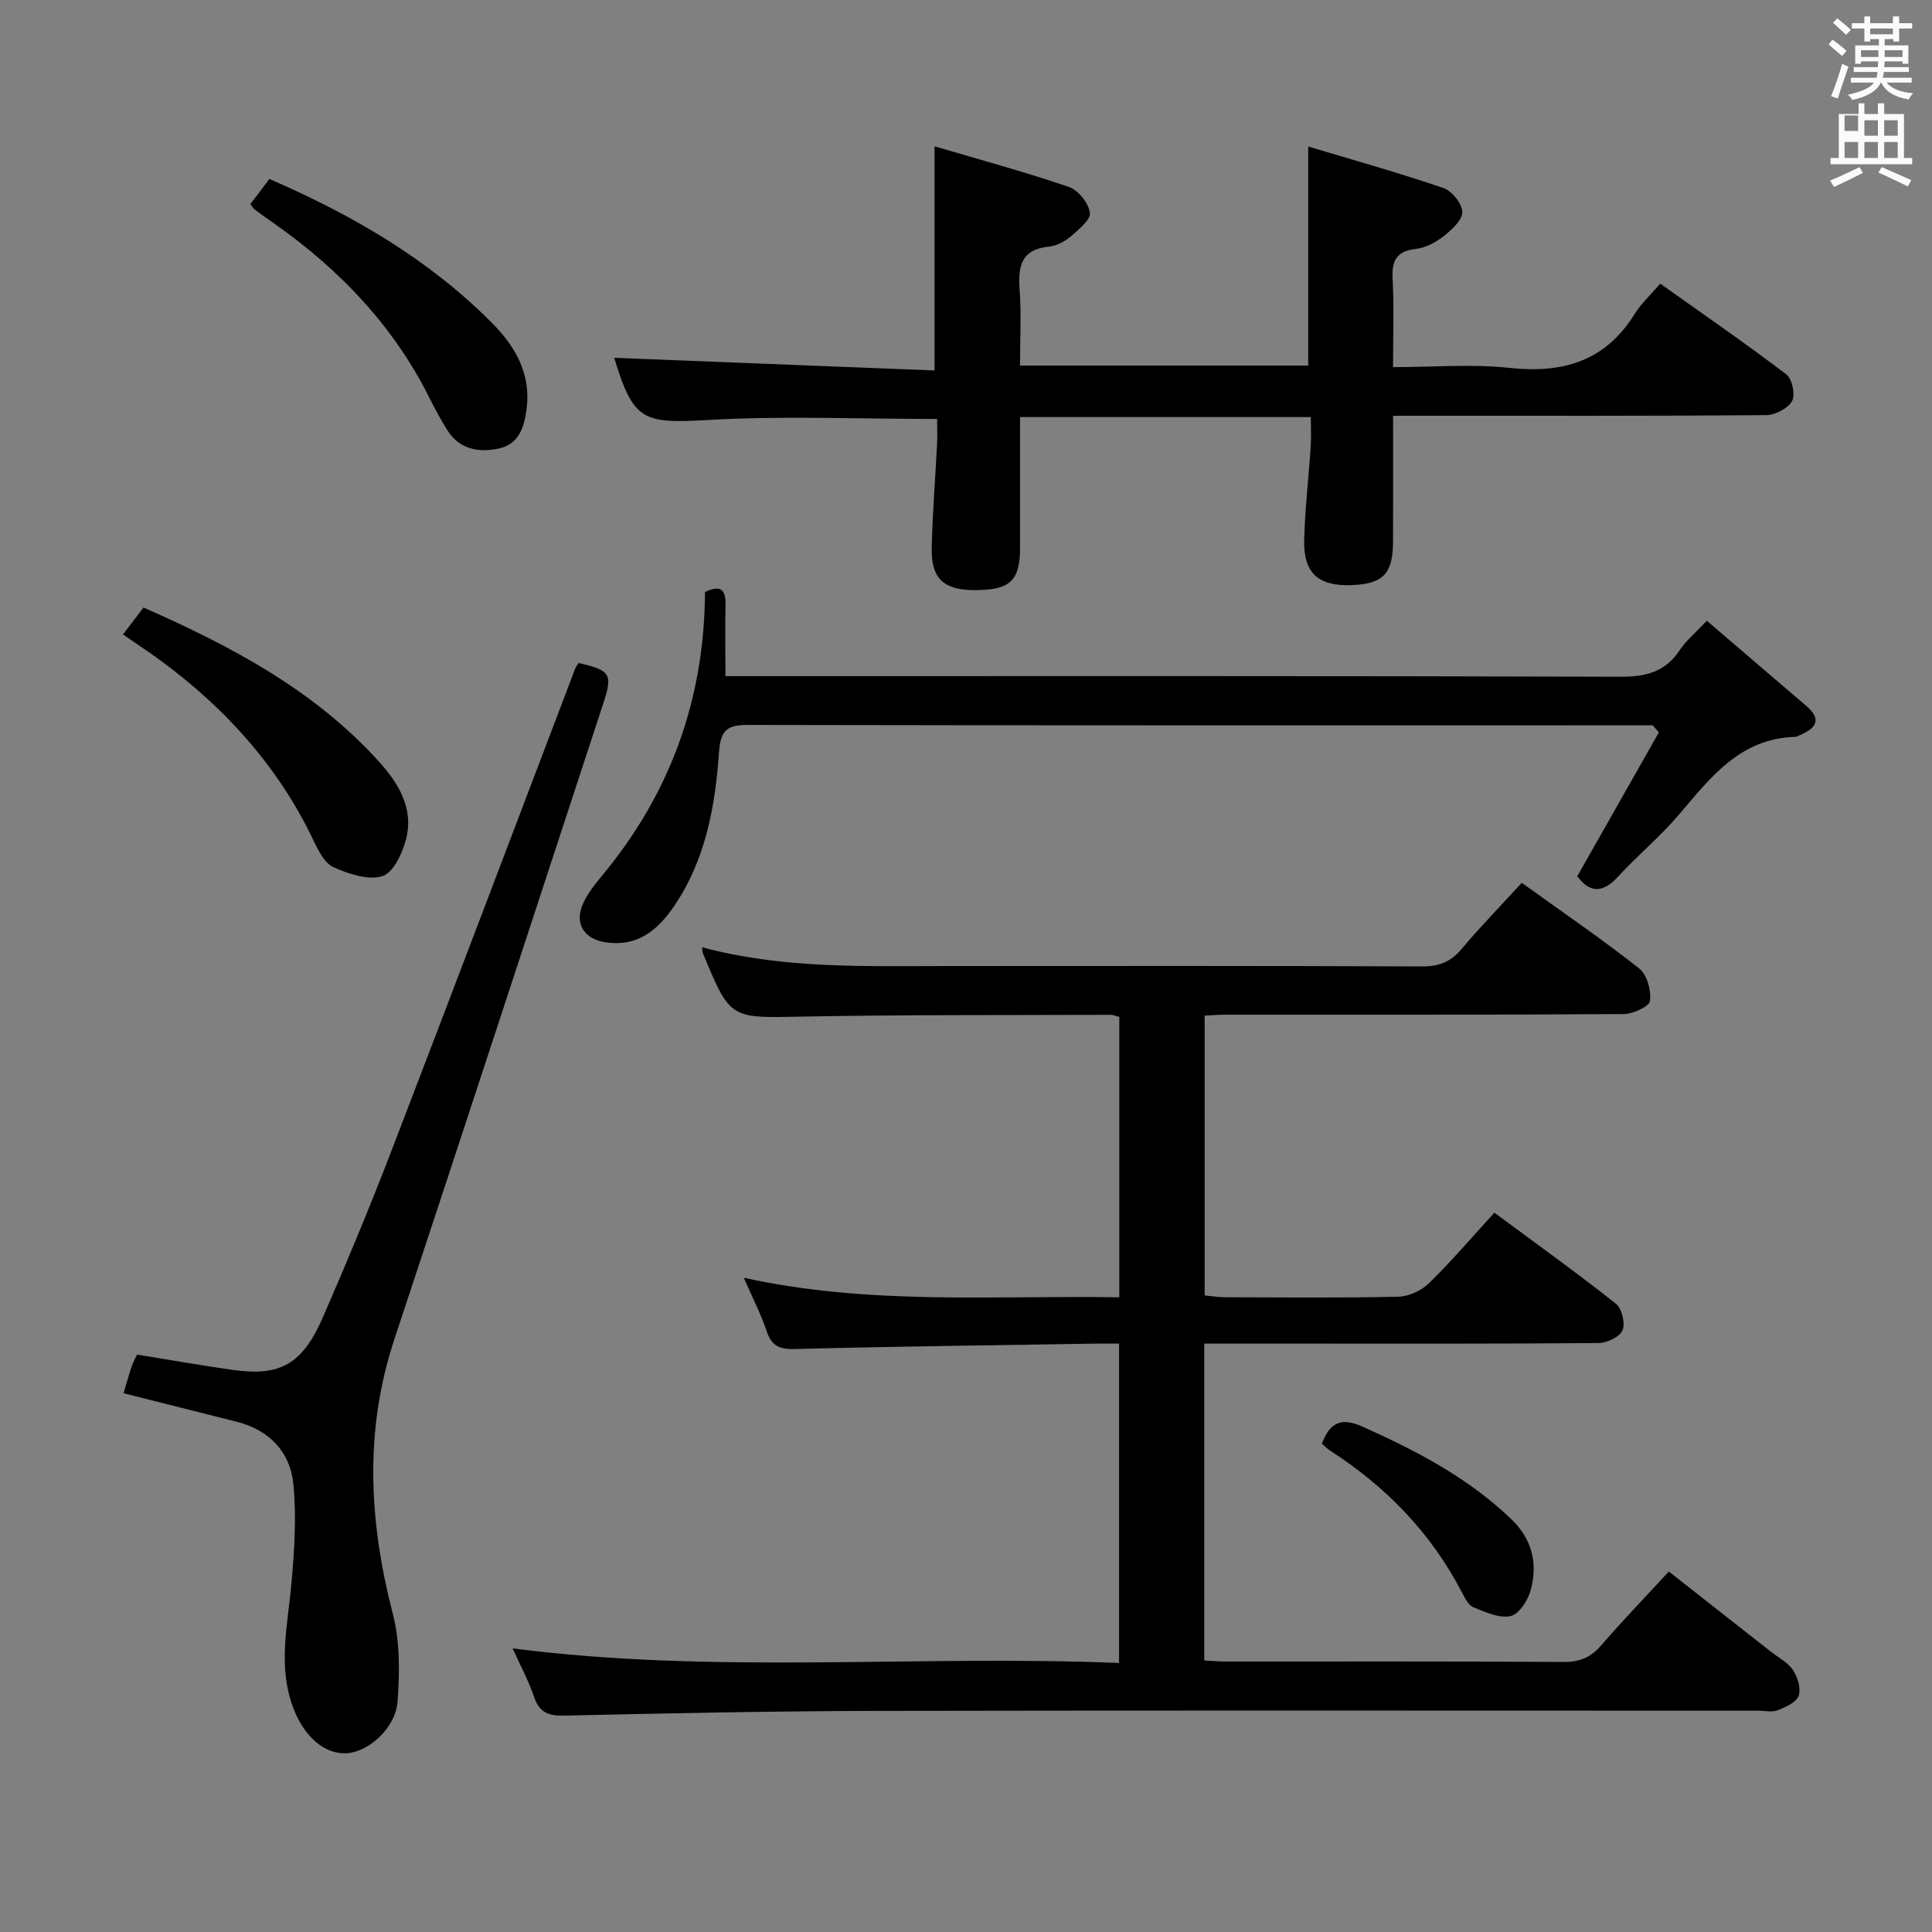 <svg enable-background="new 0 0 400 400" viewBox="0 0 400 400" xmlns="http://www.w3.org/2000/svg"><rect x="0" y="0" width="400" height="400" fill="#808080" stroke="none"/><path d="m378.6 9.2.8-1c.9.7 1.9 1.4 2.9 2.3l-.9 1.1c-1.1-.9-2-1.7-2.8-2.4zm.5 10.7c.9-2.1 1.6-4.3 2.3-6.7.4.2.8.4 1.3.6-.7 2.1-1.5 4.3-2.2 6.6zm.4-15.2.9-.9c1 .8 2 1.6 2.8 2.4l-1 1c-1-.9-1.9-1.8-2.7-2.5zm12.5-1.3h1.2v1.4h2.7v1.1h-2.7v2.7h-1.2v-.5h-1.8v1.3h4.9v3.8h-1.2v-.5h-3.7c0 .4-.1.9-.1 1.2h5.1v1h-5.2c0 .5-.1.9-.2 1.2h6v1h-5.2c1.1 1.3 2.9 2 5.5 2.2-.4.4-.7.8-.9 1.3-2.9-.5-4.8-1.6-5.7-3.5h-.1c-.8 1.7-2.7 2.9-5.9 3.6-.2-.4-.6-.8-.9-1.1 2.8-.6 4.6-1.4 5.4-2.5h-4.8v-1h5.3c.1-.3.2-.7.2-1.2h-4.9v-1h5c0-.4 0-.8.1-1.2h-3.6v.5h-1.2v-3.8h4.9v-1.3h-1.8v.5h-1.2v-2.7h-2.6v-1.1h2.6v-1.4h1.2v1.4h4.7v-1.4zm-6.7 8.4h3.6c0-.4 0-.9 0-1.4h-3.6zm1.9-4.7h4.7v-1.2h-4.7zm6.7 3.3h-3.7v1.4h3.7z" fill="#fafbfa"/><path d="m384.7 21.4h1.3v2.2h2.8v-2.2h1.3v2.2h4.1v9.1h1.7v1.3h-16.9v-1.3h1.7v-9.1h4.1v-2.2zm.3 13.2.7 1.2c-1.8.9-3.8 1.9-6 2.9-.2-.4-.5-.8-.8-1.3 2.4-1 4.4-2 6.1-2.8zm-3.1-7.5h2.8v-3.2h-2.8v4.2zm0 5.6h2.8v-3.3h-2.8zm4.1-4.6h2.8v-3.2h-2.8zm0 4.6h2.8v-3.3h-2.8zm3.6 1.9c2.1.9 4.1 1.8 6.1 2.7l-.7 1.3c-2.2-1.1-4.2-2-6.1-2.9zm3.3-9.7h-2.8v3.2h2.8zm-2.8 7.8h2.8v-3.3h-2.8z" fill="#fafbfa"/><g fill="#010000"><path d="m315.06 182.78c8.5 6.11 16.61 11.65 24.31 17.72 1.63 1.28 2.52 4.57 2.24 6.74-.15 1.16-3.53 2.7-5.46 2.71-27.49.18-54.99.12-82.48.13-1.31 0-2.62.11-4.26.19v57.93c1.28.12 2.7.37 4.11.38 12 .03 24 .16 35.99-.11 2.16-.05 4.77-1.26 6.34-2.79 4.63-4.52 8.84-9.46 13.54-14.61 8.49 6.29 16.97 12.37 25.14 18.83 1.25.99 2.01 4.07 1.4 5.52-.58 1.38-3.23 2.63-4.99 2.64-20.33.18-40.66.12-60.99.12-6.78 0-13.57 0-20.62 0v65.61c1.62.08 3.07.21 4.52.21 23.33.01 46.66-.06 69.98.09 3.33.02 5.57-1 7.7-3.46 4.34-5.03 8.97-9.82 13.98-15.26 7.14 5.6 14.14 11.1 21.14 16.6 1.57 1.23 3.52 2.22 4.57 3.81.97 1.47 1.7 3.84 1.17 5.33-.49 1.36-2.7 2.33-4.34 2.98-1.15.46-2.63.09-3.96.09-60.65 0-121.31-.08-181.96.04-21.81.04-43.62.49-65.42.98-3.39.08-5.12-.8-6.2-4.02-1.09-3.27-2.78-6.35-4.38-9.9 42 5.41 83.67 1.31 125.56 3.02 0-22.24 0-43.82 0-66.12-1.61 0-3.21-.02-4.8 0-20.81.34-41.62.58-62.42 1.12-3.25.08-4.78-.76-5.78-3.8-1.14-3.44-2.84-6.69-4.7-10.95 26.17 5.74 51.87 3.62 77.75 4.04 0-19.64 0-38.73 0-58.04-.61-.15-1.22-.44-1.83-.44-21.32.08-42.65-.04-63.97.37-14.75.28-14.74.61-20.41-13.12-.11-.26-.09-.57-.18-1.24 16.73 4.49 33.71 3.9 50.65 3.89 32.83-.02 65.65-.06 98.48.08 3.5.01 5.9-.97 8.13-3.62 3.85-4.57 8.02-8.85 12.45-13.69z"/><path d="m127.16 74.08c22.06.87 44.08 1.74 66.33 2.62 0-15.69 0-30.4 0-46.41 9.37 2.77 18.7 5.3 27.83 8.42 1.92.66 4.07 3.34 4.33 5.33.19 1.47-2.35 3.52-3.99 4.93-1.22 1.04-2.91 1.93-4.47 2.09-5.77.57-6.45 4.07-6.09 8.92.38 5.11.08 10.26.08 15.71h59.67c0-14.69 0-29.39 0-45.36 9.22 2.77 18.67 5.42 27.95 8.58 1.77.6 3.9 3.21 3.95 4.96.05 1.66-2.16 3.69-3.82 5-1.64 1.29-3.77 2.44-5.8 2.67-4.15.47-5.01 2.56-4.8 6.35.31 5.79.08 11.61.08 18.12 8.32 0 16.32-.68 24.15.16 11.02 1.18 19.79-1.37 25.87-11.15 1.38-2.22 3.39-4.05 5.31-6.29 9.21 6.55 17.81 12.47 26.11 18.79 1.21.92 1.9 4.24 1.17 5.52-.87 1.54-3.5 2.9-5.38 2.91-23.66.19-47.33.13-70.99.13-1.82 0-3.64 0-6.23 0 0 8.89.03 17.5-.01 26.11-.03 6.62-2.06 8.7-8.55 8.95-6.9.27-10.01-2.45-9.84-9.36.16-6.47.93-12.92 1.35-19.38.13-1.94.02-3.89.02-6.05-20.16 0-39.89 0-60.2 0 0 9.21.01 18.16 0 27.11-.01 6.75-2.03 8.66-9.12 8.72-6.66.06-9.32-2.32-9.17-8.84.17-7.14.75-14.27 1.11-21.41.09-1.78.01-3.57.01-5.19-16.13 0-31.77-.68-47.32.21-13.63.76-15.53.25-19.54-12.87z"/><path d="m353.39 128.52c7.17 6.15 13.85 11.89 20.55 17.6 3.37 2.87 2.01 4.69-1.32 6.09-.31.13-.62.34-.93.35-11.47.31-17.58 8.47-24.15 16.18-3.87 4.54-8.54 8.39-12.58 12.8-3.39 3.71-6.08 3.04-8.4-.13 5.71-10.07 11.3-19.92 16.89-29.77-.42-.49-.84-.98-1.27-1.47-1.73 0-3.46 0-5.19 0-60.63 0-121.25.04-181.88-.08-4.23-.01-5.9.72-6.24 5.55-.78 11.29-2.77 22.44-9.41 32.12-3.42 4.97-7.65 8.35-14.15 7.32-4.62-.73-6.52-4.15-4.43-8.36.95-1.91 2.3-3.66 3.67-5.3 14.18-17.01 21.3-36.59 21.41-58.84 2.96-1.43 4.32-.81 4.25 2.58-.1 4.78-.02 9.57-.02 14.83h6.43c59.63 0 119.25-.07 178.88.12 5.27.02 9.27-.98 12.27-5.5 1.34-2.02 3.31-3.64 5.62-6.09z"/><path d="m25.58 288.46c.63-2.09 1.11-3.85 1.69-5.57.31-.92.81-1.77 1.12-2.44 6.75 1.09 13.27 2.26 19.84 3.18 9.81 1.37 14.39-1.17 18.65-10.96 4.9-11.26 9.63-22.62 14.04-34.08 12.81-33.32 25.43-66.71 38.13-100.07.17-.45.49-.85.74-1.25 6.65 1.51 7.11 2.3 5.1 8.41-14.4 43.85-28.7 87.73-43.22 131.54-6.3 19-5.28 37.81-.34 56.9 1.5 5.78 1.42 12.15.98 18.18-.39 5.43-5.97 10.36-10.38 10.68-4.76.35-9.01-3.48-11.25-9.48-3.2-8.55-1.11-17.02-.35-25.59.61-6.87 1.09-13.89.4-20.72-.67-6.57-4.96-11.11-11.65-12.81-7.71-1.96-15.41-3.89-23.5-5.92z"/><path d="m25.47 131.35c1.59-2.09 2.87-3.77 4.24-5.57 18.09 7.98 35.22 17.01 48.62 31.76 4.15 4.57 7.39 9.79 5.74 16.21-.75 2.9-2.64 6.94-4.89 7.64-2.95.92-6.99-.45-10.12-1.84-1.83-.81-3.14-3.4-4.11-5.45-8.25-17.36-21.14-30.49-36.96-41.01-.69-.45-1.35-.93-2.52-1.74z"/><path d="m55.78 37.05c17.47 7.6 33.16 16.75 46.22 29.95 4.87 4.93 7.99 10.62 7.01 17.83-.48 3.58-1.58 7.1-5.61 8-4.29.95-8.34.25-10.9-3.95-1.21-1.98-2.36-4.01-3.38-6.09-7.47-15.13-18.7-26.92-32.39-36.54-1.36-.95-2.71-1.91-4.05-2.9-.25-.19-.41-.52-.84-1.09 1.21-1.59 2.47-3.26 3.94-5.21z"/><path d="m273.68 298.89c1.67-4.39 3.97-5.51 8.43-3.51 11.16 4.99 21.84 10.56 30.77 19.13 4.35 4.17 5.48 9.12 4.08 14.57-.55 2.14-2.4 5.08-4.17 5.5-2.32.55-5.24-.81-7.71-1.8-1.05-.42-1.8-1.92-2.4-3.08-6.37-12.28-15.64-21.84-27.2-29.3-.68-.43-1.24-1.03-1.8-1.51z"/></g></svg>